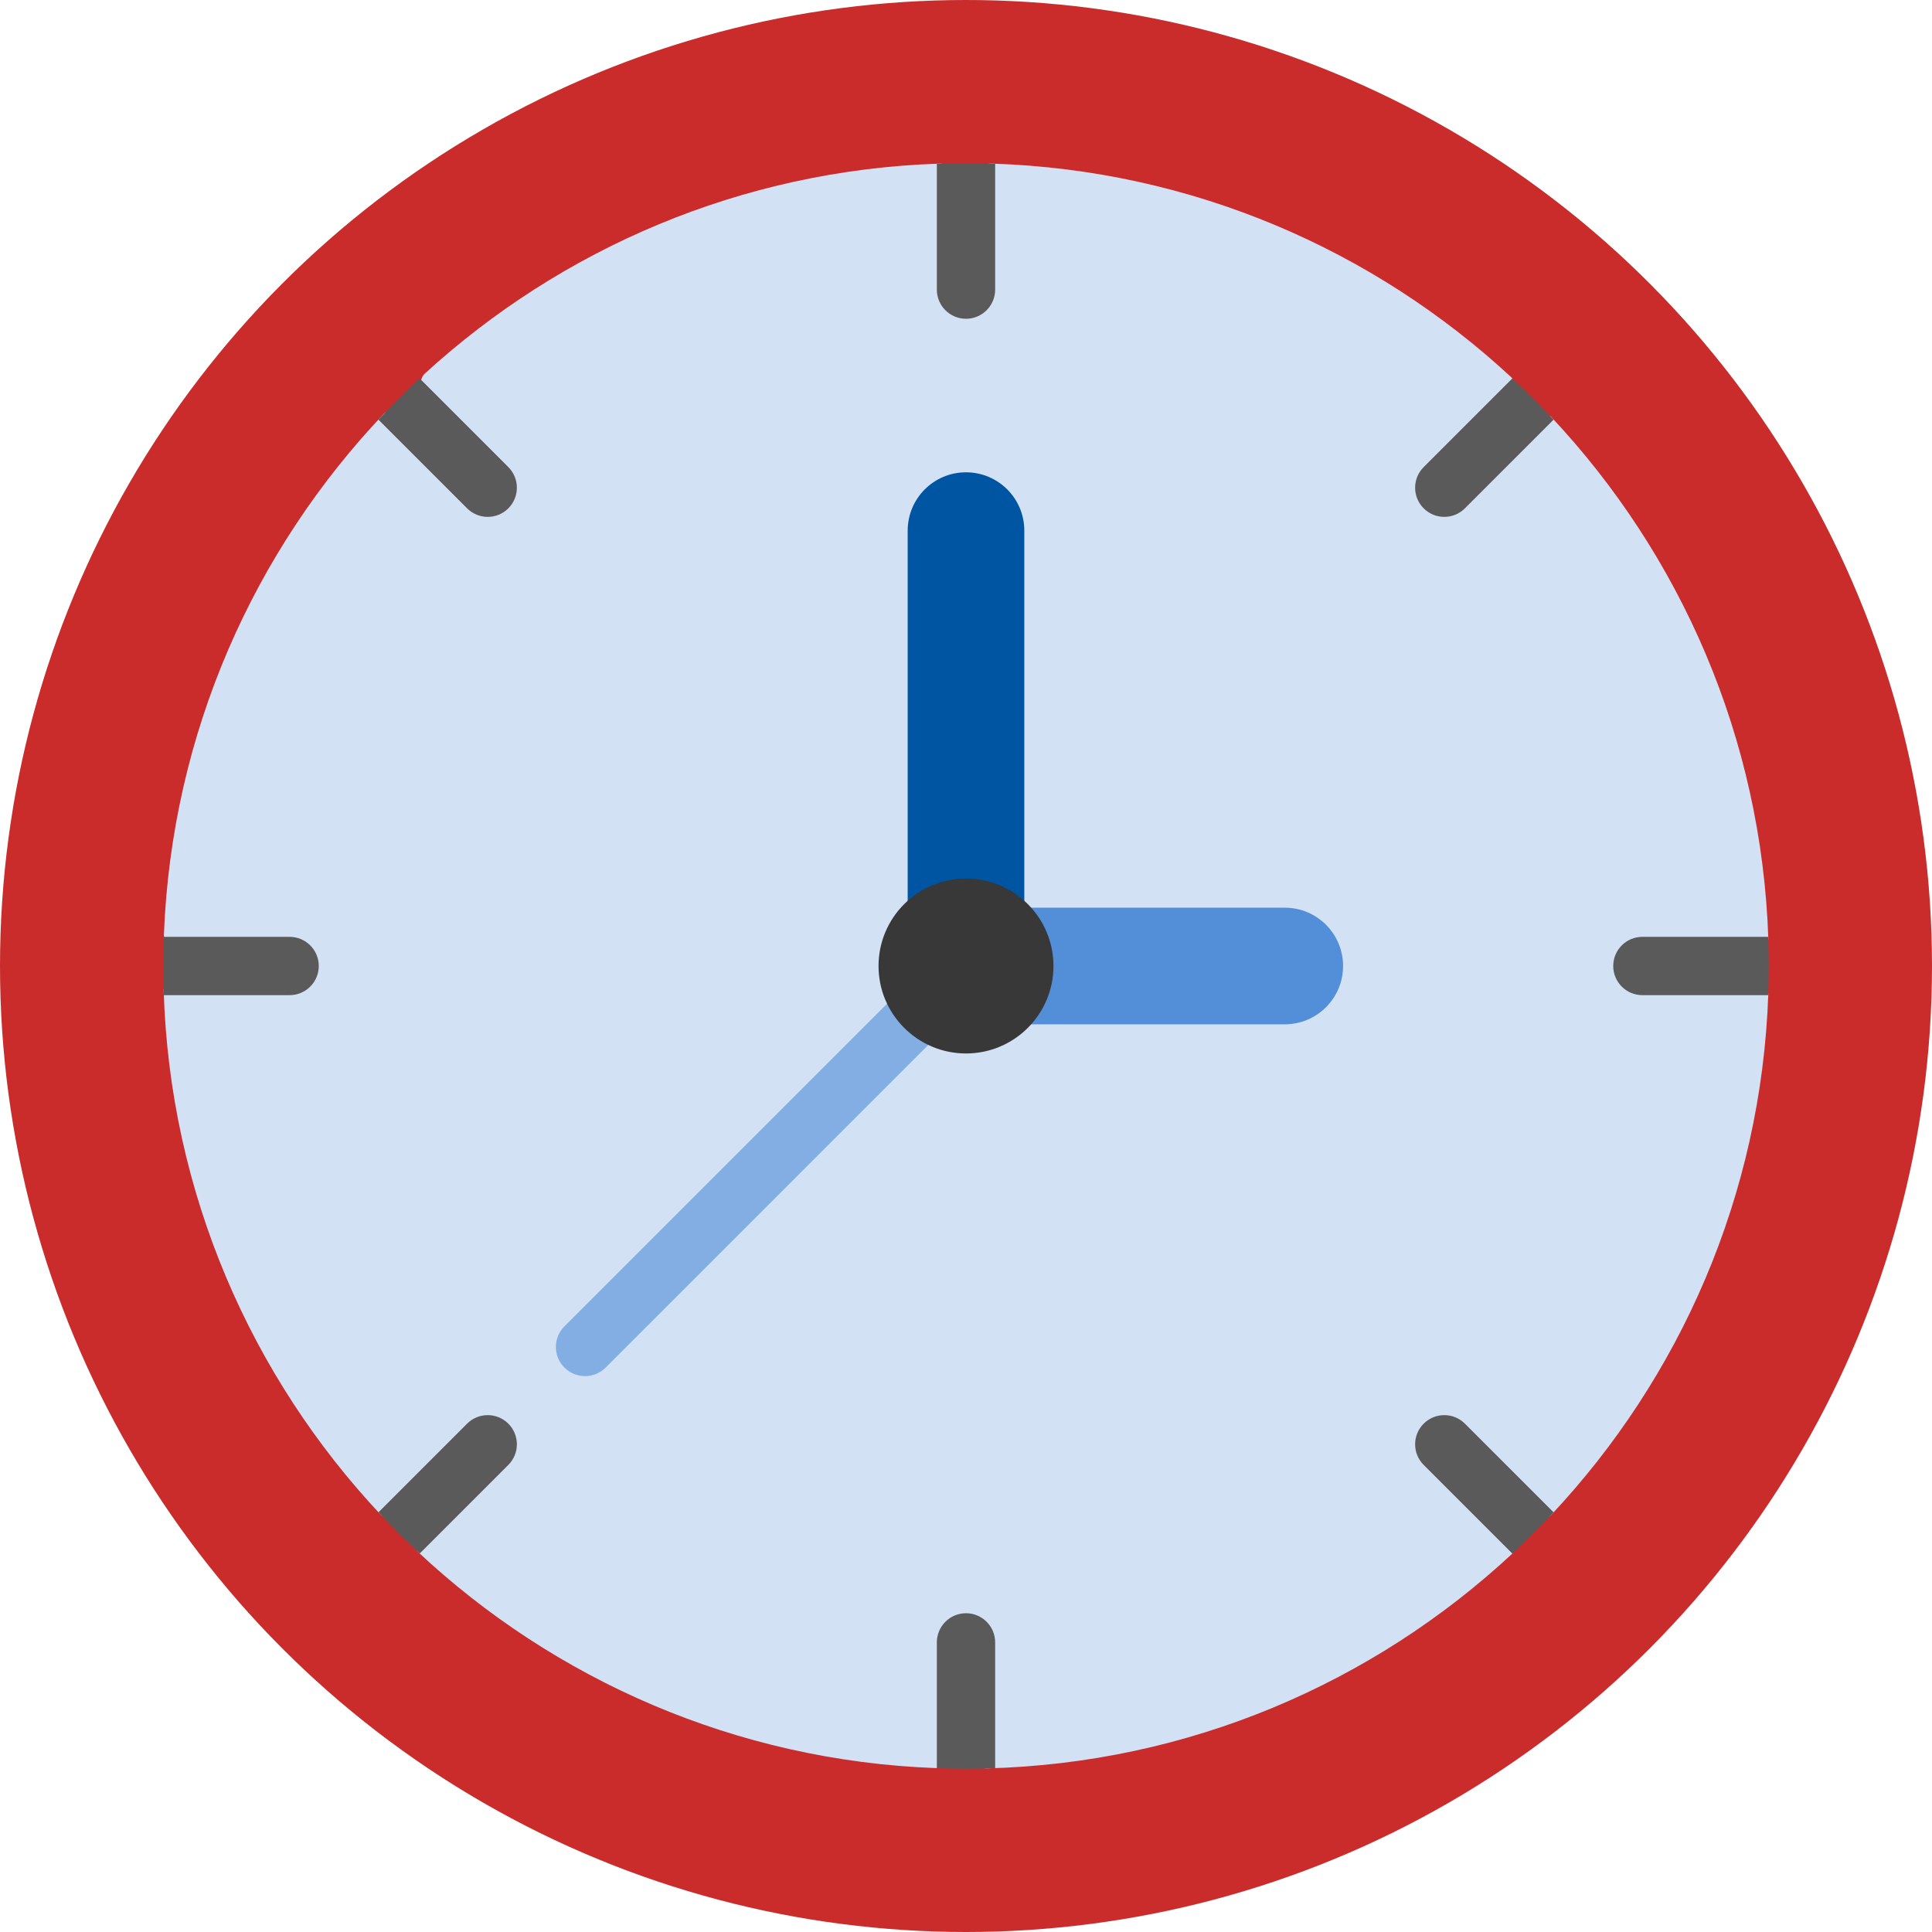 <svg id="Capa_1" enable-background="new 0 0 512 512" height="512" viewBox="0 0 512 512" width="512" xmlns="http://www.w3.org/2000/svg"><g><circle cx="256" cy="256" fill="#ca2c2c" r="256"/><path d="m255.098 464.99c-2.706 0-4.486 3.669-7.168 3.569-52.951-1.987-101.013-23.421-137.235-57.351-1.391-1.303.24-5.63-1.116-6.969-1.907-1.884-6.783-.798-8.617-2.752-34.38-36.613-55.977-85.364-57.586-139.049-.064-2.146 3.229-3.972 3.229-6.133 0-.488.082-.961.085-1.448.016-2.299-3.338-4.93-3.25-7.211 2.065-53.357 23.876-101.736 58.315-138.017 1.796-1.892 6.191-.433 8.055-2.258 1.728-1.692.919-6.673 2.703-8.306 36.205-33.138 83.874-53.944 136.286-55.699 2.395-.08 4.799 1.261 7.213 1.261 2.318 0 4.627-1.344 6.927-1.27 52.977 1.703 101.123 22.87 137.506 56.568 1.964 1.819-.757 7.565 1.138 9.456 1.651 1.648 7.926-.566 9.522 1.135 34.207 36.45 55.749 84.921 57.521 138.31.073 2.198-4.592 4.404-4.587 6.618 0 .178-.091.456-.091.635 0 2.49 4.753 4.871 4.668 7.341-1.842 53.321-23.402 101.72-57.598 138.115-1.586 1.688-6.65-.102-8.289 1.533-1.81 1.805-.2 7.03-2.074 8.77-36.787 34.164-85.645 55.499-139.38 56.81-1.751.041-4.418-3.658-6.177-3.658z" fill="#d3e1f5"/><g><path d="m256 271.453c-8.534 0-15.453-6.919-15.453-15.453v-115.38c0-8.534 6.919-15.453 15.453-15.453s15.453 6.919 15.453 15.453v115.38c0 8.534-6.919 15.453-15.453 15.453z" fill="#0055a3"/></g><g><path d="m340.475 271.453h-84.476c-8.534 0-15.453-6.919-15.453-15.453s6.919-15.453 15.453-15.453h84.476c8.534 0 15.453 6.919 15.453 15.453s-6.919 15.453-15.453 15.453z" fill="#528fd8"/></g><g><path d="m155.041 364.683c-1.977 0-3.955-.755-5.464-2.263-3.017-3.018-3.017-7.909 0-10.928l100.958-100.958c3.018-3.016 7.909-3.016 10.928 0 3.017 3.018 3.017 7.909 0 10.928l-100.958 100.959c-1.509 1.508-3.487 2.262-5.464 2.262z" fill="#82aee3"/></g><circle cx="256" cy="256" fill="#383838" r="23.179"/><g fill="#5a5a5a"><path d="m43.423 263.726h33.326c4.268 0 7.726-3.459 7.726-7.726s-3.459-7.726-7.726-7.726h-33.326c-.092 2.565-.155 5.139-.155 7.726s.062 5.161.155 7.726z"/><path d="m123.787 377.286-23.495 23.495c3.511 3.773 7.155 7.417 10.928 10.928l23.495-23.495c3.017-3.018 3.017-7.909 0-10.928-3.019-3.016-7.91-3.016-10.928 0z"/><path d="m256 427.525c-4.268 0-7.726 3.459-7.726 7.726v33.326c2.565.092 5.139.155 7.726.155s5.161-.063 7.726-.155v-33.326c0-4.267-3.458-7.726-7.726-7.726z"/><path d="m411.709 400.781-23.495-23.495c-3.018-3.016-7.909-3.016-10.928 0-3.017 3.018-3.017 7.909 0 10.928l23.495 23.495c3.773-3.511 7.417-7.155 10.928-10.928z"/><path d="m468.577 248.274h-33.326c-4.268 0-7.726 3.459-7.726 7.726s3.459 7.726 7.726 7.726h33.326c.092-2.565.155-5.139.155-7.726s-.062-5.161-.155-7.726z"/><path d="m400.781 100.291-23.495 23.495c-3.017 3.018-3.017 7.909 0 10.928 1.509 1.508 3.487 2.263 5.464 2.263s3.955-.755 5.464-2.263l23.495-23.495c-3.511-3.773-7.155-7.417-10.928-10.928z"/><path d="m256 43.268c-2.588 0-5.161.063-7.726.155v33.326c0 4.268 3.459 7.726 7.726 7.726s7.726-3.459 7.726-7.726v-33.326c-2.565-.093-5.138-.155-7.726-.155z"/><path d="m100.291 111.219 23.495 23.495c1.509 1.508 3.487 2.263 5.464 2.263s3.955-.755 5.464-2.263c3.017-3.018 3.017-7.909 0-10.928l-23.495-23.495c-3.773 3.511-7.417 7.155-10.928 10.928z"/></g></g></svg>